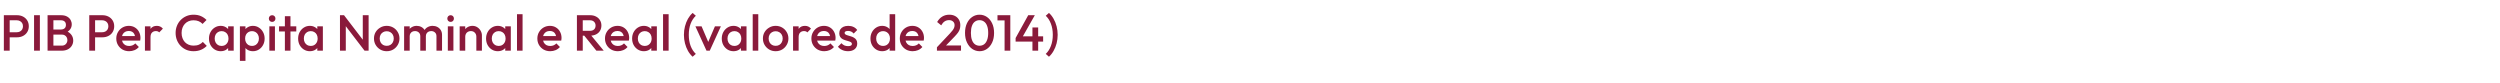 <svg width="3945" height="131" viewBox="0 0 3945 131" fill="none" xmlns="http://www.w3.org/2000/svg">
<path d="M12.4 58.88V50.88H26.4C28.32 50.88 30 50.507 31.44 49.76C32.933 48.96 34.107 47.867 34.96 46.48C35.813 45.04 36.24 43.36 36.24 41.44C36.24 39.52 35.813 37.867 34.96 36.48C34.107 35.04 32.933 33.947 31.44 33.2C30 32.4 28.32 32 26.4 32H12.4V24H26.88C30.4 24 33.547 24.72 36.32 26.16C39.147 27.6 41.36 29.627 42.96 32.24C44.613 34.853 45.44 37.92 45.44 41.44C45.44 44.96 44.613 48.027 42.96 50.64C41.36 53.253 39.147 55.28 36.32 56.72C33.547 58.16 30.4 58.88 26.88 58.88H12.4ZM6.08 80V24H15.28V80H6.08ZM53.736 80V24H62.936V80H53.736ZM81.384 80V72H97.464C100.291 72 102.478 71.12 104.024 69.36C105.571 67.6 106.344 65.573 106.344 63.28C106.344 61.733 105.998 60.293 105.304 58.96C104.611 57.627 103.598 56.56 102.264 55.76C100.931 54.96 99.331 54.56 97.464 54.56H81.384V46.56H96.104C98.504 46.56 100.424 45.947 101.864 44.72C103.304 43.493 104.024 41.68 104.024 39.28C104.024 36.88 103.304 35.067 101.864 33.84C100.424 32.613 98.504 32 96.104 32H81.384V24H96.344C100.131 24 103.278 24.693 105.784 26.08C108.291 27.467 110.158 29.253 111.384 31.44C112.611 33.627 113.224 35.973 113.224 38.48C113.224 41.413 112.398 44 110.744 46.24C109.144 48.48 106.771 50.293 103.624 51.68L104.344 48.8C107.864 50.24 110.611 52.267 112.584 54.88C114.558 57.493 115.544 60.56 115.544 64.08C115.544 66.96 114.824 69.6 113.384 72C111.998 74.4 109.918 76.347 107.144 77.84C104.424 79.28 101.064 80 97.064 80H81.384ZM75.064 80V24H84.264V80H75.064ZM147.166 58.88V50.88H161.166C163.086 50.88 164.766 50.507 166.206 49.76C167.699 48.96 168.872 47.867 169.726 46.48C170.579 45.04 171.006 43.36 171.006 41.44C171.006 39.52 170.579 37.867 169.726 36.48C168.872 35.04 167.699 33.947 166.206 33.2C164.766 32.4 163.086 32 161.166 32H147.166V24H161.646C165.166 24 168.312 24.72 171.086 26.16C173.912 27.6 176.126 29.627 177.726 32.24C179.379 34.853 180.206 37.92 180.206 41.44C180.206 44.96 179.379 48.027 177.726 50.64C176.126 53.253 173.912 55.28 171.086 56.72C168.312 58.16 165.166 58.88 161.646 58.88H147.166ZM140.846 80V24H150.046V80H140.846ZM203.814 80.8C199.974 80.8 196.507 79.947 193.414 78.24C190.374 76.48 187.947 74.08 186.134 71.04C184.374 68 183.494 64.587 183.494 60.8C183.494 57.013 184.374 53.627 186.134 50.64C187.894 47.6 190.267 45.2 193.254 43.44C196.294 41.68 199.654 40.8 203.334 40.8C206.907 40.8 210.054 41.627 212.774 43.28C215.547 44.933 217.707 47.2 219.254 50.08C220.854 52.96 221.654 56.24 221.654 59.92C221.654 60.56 221.6 61.227 221.494 61.92C221.44 62.56 221.334 63.28 221.174 64.08H189.654V56.88H216.614L213.334 59.76C213.227 57.413 212.774 55.44 211.974 53.84C211.174 52.24 210.027 51.013 208.534 50.16C207.094 49.307 205.307 48.88 203.174 48.88C200.934 48.88 198.987 49.36 197.334 50.32C195.68 51.28 194.4 52.64 193.494 54.4C192.587 56.107 192.134 58.16 192.134 60.56C192.134 62.96 192.614 65.067 193.574 66.88C194.534 68.693 195.894 70.107 197.654 71.12C199.414 72.08 201.44 72.56 203.734 72.56C205.707 72.56 207.52 72.213 209.174 71.52C210.88 70.827 212.32 69.813 213.494 68.48L219.094 74.16C217.227 76.347 214.96 78 212.294 79.12C209.627 80.24 206.8 80.8 203.814 80.8ZM228.708 80V41.6H237.508V80H228.708ZM237.508 58.64L234.468 57.12C234.468 52.267 235.535 48.347 237.668 45.36C239.855 42.32 243.135 40.8 247.508 40.8C249.428 40.8 251.161 41.147 252.708 41.84C254.255 42.533 255.695 43.653 257.028 45.2L251.268 51.12C250.575 50.373 249.801 49.84 248.948 49.52C248.095 49.2 247.108 49.04 245.988 49.04C243.535 49.04 241.508 49.813 239.908 51.36C238.308 52.907 237.508 55.333 237.508 58.64ZM305.348 80.8C301.295 80.8 297.535 80.08 294.068 78.64C290.655 77.147 287.668 75.093 285.108 72.48C282.548 69.813 280.575 66.747 279.188 63.28C277.801 59.76 277.108 56 277.108 52C277.108 48 277.801 44.267 279.188 40.8C280.575 37.28 282.548 34.213 285.108 31.6C287.668 28.987 290.655 26.933 294.068 25.44C297.535 23.947 301.295 23.2 305.348 23.2C309.881 23.2 313.801 23.947 317.108 25.44C320.415 26.933 323.348 28.96 325.908 31.52L319.668 37.76C318.015 35.947 315.988 34.533 313.588 33.52C311.241 32.507 308.495 32 305.348 32C302.575 32 300.041 32.48 297.748 33.44C295.455 34.4 293.455 35.787 291.748 37.6C290.095 39.36 288.815 41.467 287.908 43.92C287.001 46.373 286.548 49.067 286.548 52C286.548 54.933 287.001 57.627 287.908 60.08C288.815 62.533 290.095 64.667 291.748 66.48C293.455 68.24 295.455 69.6 297.748 70.56C300.041 71.52 302.575 72 305.348 72C308.761 72 311.641 71.493 313.988 70.48C316.388 69.413 318.415 67.973 320.068 66.16L326.308 72.4C323.748 75.013 320.735 77.067 317.268 78.56C313.801 80.053 309.828 80.8 305.348 80.8ZM348.226 80.8C344.759 80.8 341.612 79.92 338.786 78.16C336.012 76.4 333.799 74.027 332.146 71.04C330.546 68 329.746 64.613 329.746 60.88C329.746 57.093 330.546 53.707 332.146 50.72C333.799 47.68 336.012 45.28 338.786 43.52C341.612 41.707 344.759 40.8 348.226 40.8C351.159 40.8 353.746 41.44 355.986 42.72C358.279 43.947 360.092 45.653 361.426 47.84C362.759 50.027 363.426 52.507 363.426 55.28V66.32C363.426 69.093 362.759 71.573 361.426 73.76C360.146 75.947 358.359 77.68 356.066 78.96C353.772 80.187 351.159 80.8 348.226 80.8ZM349.666 72.48C352.919 72.48 355.532 71.387 357.506 69.2C359.532 67.013 360.546 64.213 360.546 60.8C360.546 58.507 360.092 56.48 359.186 54.72C358.279 52.96 356.999 51.6 355.346 50.64C353.746 49.627 351.852 49.12 349.666 49.12C347.532 49.12 345.639 49.627 343.986 50.64C342.386 51.6 341.106 52.96 340.146 54.72C339.239 56.48 338.786 58.507 338.786 60.8C338.786 63.093 339.239 65.12 340.146 66.88C341.106 68.64 342.386 70.027 343.986 71.04C345.639 72 347.532 72.48 349.666 72.48ZM359.986 80V69.68L361.506 60.32L359.986 51.04V41.6H368.786V80H359.986ZM399.112 80.8C396.179 80.8 393.565 80.187 391.272 78.96C388.979 77.68 387.165 75.947 385.832 73.76C384.552 71.573 383.912 69.093 383.912 66.32V55.28C383.912 52.507 384.579 50.027 385.912 47.84C387.245 45.653 389.059 43.947 391.352 42.72C393.645 41.44 396.232 40.8 399.112 40.8C402.579 40.8 405.699 41.707 408.472 43.52C411.299 45.28 413.512 47.68 415.112 50.72C416.765 53.707 417.592 57.093 417.592 60.88C417.592 64.613 416.765 68 415.112 71.04C413.512 74.027 411.299 76.4 408.472 78.16C405.699 79.92 402.579 80.8 399.112 80.8ZM378.552 96V41.6H387.352V51.92L385.832 61.28L387.352 70.56V96H378.552ZM397.672 72.48C399.805 72.48 401.672 72 403.272 71.04C404.925 70.027 406.205 68.64 407.112 66.88C408.072 65.12 408.552 63.093 408.552 60.8C408.552 58.507 408.072 56.48 407.112 54.72C406.205 52.96 404.925 51.6 403.272 50.64C401.672 49.627 399.805 49.12 397.672 49.12C395.539 49.12 393.645 49.627 391.992 50.64C390.339 51.6 389.059 52.96 388.152 54.72C387.245 56.48 386.792 58.507 386.792 60.8C386.792 63.093 387.245 65.12 388.152 66.88C389.059 68.64 390.339 70.027 391.992 71.04C393.645 72 395.539 72.48 397.672 72.48ZM425.038 80V41.6H433.838V80H425.038ZM429.438 34.56C427.945 34.56 426.691 34.053 425.678 33.04C424.718 32.027 424.238 30.773 424.238 29.28C424.238 27.787 424.718 26.533 425.678 25.52C426.691 24.507 427.945 24 429.438 24C430.985 24 432.238 24.507 433.198 25.52C434.158 26.533 434.638 27.787 434.638 29.28C434.638 30.773 434.158 32.027 433.198 33.04C432.238 34.053 430.985 34.56 429.438 34.56ZM449.548 80V25.6H458.348V80H449.548ZM440.348 49.6V41.6H467.548V49.6H440.348ZM488.929 80.8C485.462 80.8 482.315 79.92 479.489 78.16C476.715 76.4 474.502 74.027 472.849 71.04C471.249 68 470.449 64.613 470.449 60.88C470.449 57.093 471.249 53.707 472.849 50.72C474.502 47.68 476.715 45.28 479.489 43.52C482.315 41.707 485.462 40.8 488.929 40.8C491.862 40.8 494.449 41.44 496.689 42.72C498.982 43.947 500.795 45.653 502.129 47.84C503.462 50.027 504.129 52.507 504.129 55.28V66.32C504.129 69.093 503.462 71.573 502.129 73.76C500.849 75.947 499.062 77.68 496.769 78.96C494.475 80.187 491.862 80.8 488.929 80.8ZM490.369 72.48C493.622 72.48 496.235 71.387 498.209 69.2C500.235 67.013 501.249 64.213 501.249 60.8C501.249 58.507 500.795 56.48 499.889 54.72C498.982 52.96 497.702 51.6 496.049 50.64C494.449 49.627 492.555 49.12 490.369 49.12C488.235 49.12 486.342 49.627 484.689 50.64C483.089 51.6 481.809 52.96 480.849 54.72C479.942 56.48 479.489 58.507 479.489 60.8C479.489 63.093 479.942 65.12 480.849 66.88C481.809 68.64 483.089 70.027 484.689 71.04C486.342 72 488.235 72.48 490.369 72.48ZM500.689 80V69.68L502.209 60.32L500.689 51.04V41.6H509.489V80H500.689ZM536.471 80V24H542.871L545.671 34.56V80H536.471ZM575.271 80L541.751 36.24L542.871 24L576.391 67.76L575.271 80ZM575.271 80L572.471 70.16V24H581.671V80H575.271ZM610.214 80.8C606.481 80.8 603.094 79.92 600.054 78.16C597.014 76.347 594.588 73.92 592.774 70.88C591.014 67.84 590.134 64.453 590.134 60.72C590.134 56.987 591.014 53.627 592.774 50.64C594.588 47.653 597.014 45.28 600.054 43.52C603.094 41.707 606.481 40.8 610.214 40.8C614.001 40.8 617.414 41.68 620.454 43.44C623.494 45.2 625.894 47.6 627.654 50.64C629.468 53.627 630.374 56.987 630.374 60.72C630.374 64.453 629.468 67.84 627.654 70.88C625.894 73.92 623.494 76.347 620.454 78.16C617.414 79.92 614.001 80.8 610.214 80.8ZM610.214 72.32C612.401 72.32 614.321 71.84 615.974 70.88C617.681 69.867 618.988 68.48 619.894 66.72C620.854 64.96 621.334 62.96 621.334 60.72C621.334 58.48 620.854 56.507 619.894 54.8C618.934 53.093 617.628 51.76 615.974 50.8C614.321 49.787 612.401 49.28 610.214 49.28C608.081 49.28 606.161 49.787 604.454 50.8C602.801 51.76 601.494 53.093 600.534 54.8C599.628 56.507 599.174 58.48 599.174 60.72C599.174 62.96 599.628 64.96 600.534 66.72C601.494 68.48 602.801 69.867 604.454 70.88C606.161 71.84 608.081 72.32 610.214 72.32ZM637.693 80V41.6H646.493V80H637.693ZM663.213 80V57.12C663.213 54.56 662.413 52.587 660.813 51.2C659.213 49.76 657.239 49.04 654.893 49.04C653.293 49.04 651.853 49.36 650.573 50C649.346 50.64 648.359 51.573 647.613 52.8C646.866 53.973 646.493 55.413 646.493 57.12L643.053 55.2C643.053 52.267 643.693 49.733 644.973 47.6C646.253 45.467 647.986 43.813 650.173 42.64C652.359 41.413 654.813 40.8 657.533 40.8C660.253 40.8 662.706 41.387 664.893 42.56C667.079 43.733 668.813 45.387 670.093 47.52C671.373 49.653 672.013 52.213 672.013 55.2V80H663.213ZM688.733 80V57.12C688.733 54.56 687.933 52.587 686.333 51.2C684.733 49.76 682.759 49.04 680.413 49.04C678.866 49.04 677.453 49.36 676.173 50C674.893 50.64 673.879 51.573 673.133 52.8C672.386 53.973 672.013 55.413 672.013 57.12L667.053 55.2C667.319 52.267 668.173 49.733 669.613 47.6C671.053 45.467 672.893 43.813 675.133 42.64C677.426 41.413 679.933 40.8 682.653 40.8C685.426 40.8 687.933 41.387 690.173 42.56C692.413 43.733 694.199 45.387 695.533 47.52C696.866 49.653 697.533 52.213 697.533 55.2V80H688.733ZM706.679 80V41.6H715.479V80H706.679ZM711.079 34.56C709.585 34.56 708.332 34.053 707.319 33.04C706.359 32.027 705.879 30.773 705.879 29.28C705.879 27.787 706.359 26.533 707.319 25.52C708.332 24.507 709.585 24 711.079 24C712.625 24 713.879 24.507 714.839 25.52C715.799 26.533 716.279 27.787 716.279 29.28C716.279 30.773 715.799 32.027 714.839 33.04C713.879 34.053 712.625 34.56 711.079 34.56ZM751.669 80V57.84C751.669 55.28 750.842 53.173 749.189 51.52C747.589 49.867 745.509 49.04 742.949 49.04C741.242 49.04 739.722 49.413 738.389 50.16C737.055 50.907 736.015 51.947 735.269 53.28C734.522 54.613 734.149 56.133 734.149 57.84L730.709 55.92C730.709 52.987 731.349 50.4 732.629 48.16C733.909 45.867 735.669 44.08 737.909 42.8C740.202 41.467 742.762 40.8 745.589 40.8C748.469 40.8 751.029 41.547 753.269 43.04C755.509 44.48 757.269 46.373 758.549 48.72C759.829 51.013 760.469 53.413 760.469 55.92V80H751.669ZM725.349 80V41.6H734.149V80H725.349ZM785.491 80.8C782.025 80.8 778.878 79.92 776.051 78.16C773.278 76.4 771.065 74.027 769.411 71.04C767.811 68 767.011 64.613 767.011 60.88C767.011 57.093 767.811 53.707 769.411 50.72C771.065 47.68 773.278 45.28 776.051 43.52C778.878 41.707 782.025 40.8 785.491 40.8C788.425 40.8 791.011 41.44 793.251 42.72C795.545 43.947 797.358 45.653 798.691 47.84C800.025 50.027 800.691 52.507 800.691 55.28V66.32C800.691 69.093 800.025 71.573 798.691 73.76C797.411 75.947 795.625 77.68 793.331 78.96C791.038 80.187 788.425 80.8 785.491 80.8ZM786.931 72.48C790.185 72.48 792.798 71.387 794.771 69.2C796.798 67.013 797.811 64.213 797.811 60.8C797.811 58.507 797.358 56.48 796.451 54.72C795.545 52.96 794.265 51.6 792.611 50.64C791.011 49.627 789.118 49.12 786.931 49.12C784.798 49.12 782.905 49.627 781.251 50.64C779.651 51.6 778.371 52.96 777.411 54.72C776.505 56.48 776.051 58.507 776.051 60.8C776.051 63.093 776.505 65.12 777.411 66.88C778.371 68.64 779.651 70.027 781.251 71.04C782.905 72 784.798 72.48 786.931 72.48ZM797.251 80V69.68L798.771 60.32L797.251 51.04V41.6H806.051V80H797.251ZM815.818 80V22.4H824.618V80H815.818ZM868.267 80.8C864.427 80.8 860.96 79.947 857.867 78.24C854.827 76.48 852.4 74.08 850.587 71.04C848.827 68 847.947 64.587 847.947 60.8C847.947 57.013 848.827 53.627 850.587 50.64C852.347 47.6 854.72 45.2 857.707 43.44C860.747 41.68 864.107 40.8 867.787 40.8C871.36 40.8 874.507 41.627 877.227 43.28C880 44.933 882.16 47.2 883.707 50.08C885.307 52.96 886.107 56.24 886.107 59.92C886.107 60.56 886.054 61.227 885.947 61.92C885.894 62.56 885.787 63.28 885.627 64.08H854.107V56.88H881.067L877.787 59.76C877.68 57.413 877.227 55.44 876.427 53.84C875.627 52.24 874.48 51.013 872.987 50.16C871.547 49.307 869.76 48.88 867.627 48.88C865.387 48.88 863.44 49.36 861.787 50.32C860.134 51.28 858.854 52.64 857.947 54.4C857.04 56.107 856.587 58.16 856.587 60.56C856.587 62.96 857.067 65.067 858.027 66.88C858.987 68.693 860.347 70.107 862.107 71.12C863.867 72.08 865.894 72.56 868.187 72.56C870.16 72.56 871.974 72.213 873.627 71.52C875.334 70.827 876.774 69.813 877.947 68.48L883.547 74.16C881.68 76.347 879.414 78 876.747 79.12C874.08 80.24 871.254 80.8 868.267 80.8ZM916.697 56.24V48.64H930.857C933.684 48.64 935.87 47.92 937.417 46.48C939.017 44.987 939.817 42.933 939.817 40.32C939.817 37.973 939.044 36 937.497 34.4C935.95 32.8 933.764 32 930.937 32H916.697V24H931.337C934.857 24 937.95 24.72 940.617 26.16C943.284 27.547 945.337 29.467 946.777 31.92C948.27 34.32 949.017 37.067 949.017 40.16C949.017 43.413 948.27 46.24 946.777 48.64C945.337 51.04 943.284 52.907 940.617 54.24C937.95 55.573 934.857 56.24 931.337 56.24H916.697ZM910.377 80V24H919.577V80H910.377ZM941.097 80L921.497 55.68L930.057 52.56L952.697 80H941.097ZM974.986 80.8C971.146 80.8 967.679 79.947 964.586 78.24C961.546 76.48 959.119 74.08 957.306 71.04C955.546 68 954.666 64.587 954.666 60.8C954.666 57.013 955.546 53.627 957.306 50.64C959.066 47.6 961.439 45.2 964.426 43.44C967.466 41.68 970.826 40.8 974.506 40.8C978.079 40.8 981.226 41.627 983.946 43.28C986.719 44.933 988.879 47.2 990.426 50.08C992.026 52.96 992.826 56.24 992.826 59.92C992.826 60.56 992.772 61.227 992.666 61.92C992.612 62.56 992.506 63.28 992.346 64.08H960.826V56.88H987.786L984.506 59.76C984.399 57.413 983.946 55.44 983.146 53.84C982.346 52.24 981.199 51.013 979.706 50.16C978.266 49.307 976.479 48.88 974.346 48.88C972.106 48.88 970.159 49.36 968.506 50.32C966.852 51.28 965.572 52.64 964.666 54.4C963.759 56.107 963.306 58.16 963.306 60.56C963.306 62.96 963.786 65.067 964.746 66.88C965.706 68.693 967.066 70.107 968.826 71.12C970.586 72.08 972.612 72.56 974.906 72.56C976.879 72.56 978.692 72.213 980.346 71.52C982.052 70.827 983.492 69.813 984.666 68.48L990.266 74.16C988.399 76.347 986.132 78 983.466 79.12C980.799 80.24 977.972 80.8 974.986 80.8ZM1015.96 80.8C1012.49 80.8 1009.35 79.92 1006.52 78.16C1003.75 76.4 1001.53 74.027 999.88 71.04C998.28 68 997.48 64.613 997.48 60.88C997.48 57.093 998.28 53.707 999.88 50.72C1001.53 47.68 1003.75 45.28 1006.52 43.52C1009.35 41.707 1012.49 40.8 1015.96 40.8C1018.89 40.8 1021.48 41.44 1023.72 42.72C1026.01 43.947 1027.83 45.653 1029.16 47.84C1030.49 50.027 1031.16 52.507 1031.16 55.28V66.32C1031.16 69.093 1030.49 71.573 1029.16 73.76C1027.88 75.947 1026.09 77.68 1023.8 78.96C1021.51 80.187 1018.89 80.8 1015.96 80.8ZM1017.4 72.48C1020.65 72.48 1023.27 71.387 1025.24 69.2C1027.27 67.013 1028.28 64.213 1028.28 60.8C1028.28 58.507 1027.83 56.48 1026.92 54.72C1026.01 52.96 1024.73 51.6 1023.08 50.64C1021.48 49.627 1019.59 49.12 1017.4 49.12C1015.27 49.12 1013.37 49.627 1011.72 50.64C1010.12 51.6 1008.84 52.96 1007.88 54.72C1006.97 56.48 1006.52 58.507 1006.52 60.8C1006.52 63.093 1006.97 65.12 1007.88 66.88C1008.84 68.64 1010.12 70.027 1011.72 71.04C1013.37 72 1015.27 72.48 1017.4 72.48ZM1027.72 80V69.68L1029.24 60.32L1027.72 51.04V41.6H1036.52V80H1027.72ZM1046.29 80V22.4H1055.09V80H1046.29ZM1092.98 89.52C1090.15 87.013 1087.7 83.947 1085.62 80.32C1083.59 76.693 1082.02 72.72 1080.9 68.4C1079.78 64.08 1079.22 59.6 1079.22 54.96C1079.22 50.32 1079.78 45.84 1080.9 41.52C1082.02 37.2 1083.59 33.227 1085.62 29.6C1087.7 25.973 1090.15 22.907 1092.98 20.4L1098.02 24.88C1094.5 28.133 1091.75 32.347 1089.78 37.52C1087.86 42.64 1086.9 48.453 1086.9 54.96C1086.9 61.413 1087.86 67.227 1089.78 72.4C1091.75 77.573 1094.5 81.787 1098.02 85.04L1092.98 89.52ZM1114.87 80L1097.35 41.6H1107.11L1120.47 72.88H1114.71L1128.15 41.6H1137.51L1119.99 80H1114.87ZM1157.44 80.8C1153.98 80.8 1150.83 79.92 1148 78.16C1145.23 76.4 1143.02 74.027 1141.36 71.04C1139.76 68 1138.96 64.613 1138.96 60.88C1138.96 57.093 1139.76 53.707 1141.36 50.72C1143.02 47.68 1145.23 45.28 1148 43.52C1150.83 41.707 1153.98 40.8 1157.44 40.8C1160.38 40.8 1162.96 41.44 1165.2 42.72C1167.5 43.947 1169.31 45.653 1170.64 47.84C1171.98 50.027 1172.64 52.507 1172.64 55.28V66.32C1172.64 69.093 1171.98 71.573 1170.64 73.76C1169.36 75.947 1167.58 77.68 1165.28 78.96C1162.99 80.187 1160.38 80.8 1157.44 80.8ZM1158.88 72.48C1162.14 72.48 1164.75 71.387 1166.72 69.2C1168.75 67.013 1169.76 64.213 1169.76 60.8C1169.76 58.507 1169.31 56.48 1168.4 54.72C1167.5 52.96 1166.22 51.6 1164.56 50.64C1162.96 49.627 1161.07 49.12 1158.88 49.12C1156.75 49.12 1154.86 49.627 1153.2 50.64C1151.6 51.6 1150.32 52.96 1149.36 54.72C1148.46 56.48 1148 58.507 1148 60.8C1148 63.093 1148.46 65.12 1149.36 66.88C1150.32 68.64 1151.6 70.027 1153.2 71.04C1154.86 72 1156.75 72.48 1158.88 72.48ZM1169.2 80V69.68L1170.72 60.32L1169.2 51.04V41.6H1178V80H1169.2ZM1187.77 80V22.4H1196.57V80H1187.77ZM1223.96 80.8C1220.23 80.8 1216.84 79.92 1213.8 78.16C1210.76 76.347 1208.34 73.92 1206.52 70.88C1204.76 67.84 1203.88 64.453 1203.88 60.72C1203.88 56.987 1204.76 53.627 1206.52 50.64C1208.34 47.653 1210.76 45.28 1213.8 43.52C1216.84 41.707 1220.23 40.8 1223.96 40.8C1227.75 40.8 1231.16 41.68 1234.2 43.44C1237.24 45.2 1239.64 47.6 1241.4 50.64C1243.22 53.627 1244.12 56.987 1244.12 60.72C1244.12 64.453 1243.22 67.84 1241.4 70.88C1239.64 73.92 1237.24 76.347 1234.2 78.16C1231.16 79.92 1227.75 80.8 1223.96 80.8ZM1223.96 72.32C1226.15 72.32 1228.07 71.84 1229.72 70.88C1231.43 69.867 1232.74 68.48 1233.64 66.72C1234.6 64.96 1235.08 62.96 1235.08 60.72C1235.08 58.48 1234.6 56.507 1233.64 54.8C1232.68 53.093 1231.38 51.76 1229.72 50.8C1228.07 49.787 1226.15 49.28 1223.96 49.28C1221.83 49.28 1219.91 49.787 1218.2 50.8C1216.55 51.76 1215.24 53.093 1214.28 54.8C1213.38 56.507 1212.92 58.48 1212.92 60.72C1212.92 62.96 1213.38 64.96 1214.28 66.72C1215.24 68.48 1216.55 69.867 1218.2 70.88C1219.91 71.84 1221.83 72.32 1223.96 72.32ZM1251.44 80V41.6H1260.24V80H1251.44ZM1260.24 58.64L1257.2 57.12C1257.2 52.267 1258.27 48.347 1260.4 45.36C1262.59 42.32 1265.87 40.8 1270.24 40.8C1272.16 40.8 1273.9 41.147 1275.44 41.84C1276.99 42.533 1278.43 43.653 1279.76 45.2L1274 51.12C1273.31 50.373 1272.54 49.84 1271.68 49.52C1270.83 49.2 1269.84 49.04 1268.72 49.04C1266.27 49.04 1264.24 49.813 1262.64 51.36C1261.04 52.907 1260.24 55.333 1260.24 58.64ZM1300.69 80.8C1296.85 80.8 1293.38 79.947 1290.29 78.24C1287.25 76.48 1284.82 74.08 1283.01 71.04C1281.25 68 1280.37 64.587 1280.37 60.8C1280.37 57.013 1281.25 53.627 1283.01 50.64C1284.77 47.6 1287.14 45.2 1290.13 43.44C1293.17 41.68 1296.53 40.8 1300.21 40.8C1303.78 40.8 1306.93 41.627 1309.65 43.28C1312.42 44.933 1314.58 47.2 1316.13 50.08C1317.73 52.96 1318.53 56.24 1318.53 59.92C1318.53 60.56 1318.48 61.227 1318.37 61.92C1318.32 62.56 1318.21 63.28 1318.05 64.08H1286.53V56.88H1313.49L1310.21 59.76C1310.1 57.413 1309.65 55.44 1308.85 53.84C1308.05 52.24 1306.9 51.013 1305.41 50.16C1303.97 49.307 1302.18 48.88 1300.05 48.88C1297.81 48.88 1295.86 49.36 1294.21 50.32C1292.56 51.28 1291.28 52.64 1290.37 54.4C1289.46 56.107 1289.01 58.16 1289.01 60.56C1289.01 62.96 1289.49 65.067 1290.45 66.88C1291.41 68.693 1292.77 70.107 1294.53 71.12C1296.29 72.08 1298.32 72.56 1300.61 72.56C1302.58 72.56 1304.4 72.213 1306.05 71.52C1307.76 70.827 1309.2 69.813 1310.37 68.48L1315.97 74.16C1314.1 76.347 1311.84 78 1309.17 79.12C1306.5 80.24 1303.68 80.8 1300.69 80.8ZM1338.14 80.8C1336.01 80.8 1333.96 80.533 1331.98 80C1330.01 79.413 1328.2 78.613 1326.54 77.6C1324.89 76.533 1323.45 75.253 1322.22 73.76L1327.82 68.16C1329.16 69.707 1330.68 70.88 1332.38 71.68C1334.14 72.427 1336.12 72.8 1338.3 72.8C1340.28 72.8 1341.77 72.507 1342.78 71.92C1343.8 71.333 1344.3 70.48 1344.3 69.36C1344.3 68.187 1343.82 67.28 1342.86 66.64C1341.9 66 1340.65 65.467 1339.1 65.04C1337.61 64.56 1336.01 64.08 1334.3 63.6C1332.65 63.12 1331.05 62.48 1329.5 61.68C1328.01 60.827 1326.78 59.68 1325.82 58.24C1324.86 56.8 1324.38 54.933 1324.38 52.64C1324.38 50.187 1324.94 48.08 1326.06 46.32C1327.24 44.56 1328.86 43.2 1330.94 42.24C1333.08 41.28 1335.61 40.8 1338.54 40.8C1341.64 40.8 1344.36 41.36 1346.7 42.48C1349.1 43.547 1351.1 45.173 1352.7 47.36L1347.1 52.96C1345.98 51.573 1344.7 50.533 1343.26 49.84C1341.82 49.147 1340.17 48.8 1338.3 48.8C1336.54 48.8 1335.18 49.067 1334.22 49.6C1333.26 50.133 1332.78 50.907 1332.78 51.92C1332.78 52.987 1333.26 53.813 1334.22 54.4C1335.18 54.987 1336.41 55.493 1337.9 55.92C1339.45 56.347 1341.05 56.827 1342.7 57.36C1344.41 57.84 1346.01 58.533 1347.5 59.44C1349.05 60.293 1350.3 61.467 1351.26 62.96C1352.22 64.4 1352.7 66.293 1352.7 68.64C1352.7 72.373 1351.4 75.333 1348.78 77.52C1346.17 79.707 1342.62 80.8 1338.14 80.8ZM1392.05 80.8C1388.59 80.8 1385.44 79.92 1382.61 78.16C1379.84 76.4 1377.63 74.027 1375.97 71.04C1374.37 68 1373.57 64.613 1373.57 60.88C1373.57 57.093 1374.37 53.707 1375.97 50.72C1377.63 47.68 1379.84 45.28 1382.61 43.52C1385.44 41.707 1388.59 40.8 1392.05 40.8C1394.99 40.8 1397.57 41.44 1399.81 42.72C1402.11 43.947 1403.92 45.653 1405.25 47.84C1406.59 50.027 1407.25 52.507 1407.25 55.28V66.32C1407.25 69.093 1406.59 71.573 1405.25 73.76C1403.97 75.947 1402.19 77.68 1399.89 78.96C1397.6 80.187 1394.99 80.8 1392.05 80.8ZM1393.49 72.48C1395.68 72.48 1397.57 72 1399.17 71.04C1400.83 70.027 1402.11 68.64 1403.01 66.88C1403.92 65.12 1404.37 63.093 1404.37 60.8C1404.37 58.507 1403.92 56.48 1403.01 54.72C1402.11 52.96 1400.83 51.6 1399.17 50.64C1397.57 49.627 1395.68 49.12 1393.49 49.12C1391.36 49.12 1389.47 49.627 1387.81 50.64C1386.21 51.6 1384.93 52.96 1383.97 54.72C1383.07 56.48 1382.61 58.507 1382.61 60.8C1382.61 63.093 1383.07 65.12 1383.97 66.88C1384.93 68.64 1386.21 70.027 1387.81 71.04C1389.47 72 1391.36 72.48 1393.49 72.48ZM1412.61 80H1403.81V69.68L1405.33 60.32L1403.81 51.04V22.4H1412.61V80ZM1440.22 80.8C1436.38 80.8 1432.91 79.947 1429.82 78.24C1426.78 76.48 1424.35 74.08 1422.54 71.04C1420.78 68 1419.9 64.587 1419.9 60.8C1419.9 57.013 1420.78 53.627 1422.54 50.64C1424.3 47.6 1426.67 45.2 1429.66 43.44C1432.7 41.68 1436.06 40.8 1439.74 40.8C1443.31 40.8 1446.46 41.627 1449.18 43.28C1451.95 44.933 1454.11 47.2 1455.66 50.08C1457.26 52.96 1458.06 56.24 1458.06 59.92C1458.06 60.56 1458.01 61.227 1457.9 61.92C1457.85 62.56 1457.74 63.28 1457.58 64.08H1426.06V56.88H1453.02L1449.74 59.76C1449.63 57.413 1449.18 55.44 1448.38 53.84C1447.58 52.24 1446.43 51.013 1444.94 50.16C1443.5 49.307 1441.71 48.88 1439.58 48.88C1437.34 48.88 1435.39 49.36 1433.74 50.32C1432.09 51.28 1430.81 52.64 1429.9 54.4C1428.99 56.107 1428.54 58.16 1428.54 60.56C1428.54 62.96 1429.02 65.067 1429.98 66.88C1430.94 68.693 1432.3 70.107 1434.06 71.12C1435.82 72.08 1437.85 72.56 1440.14 72.56C1442.11 72.56 1443.93 72.213 1445.58 71.52C1447.29 70.827 1448.73 69.813 1449.9 68.48L1455.5 74.16C1453.63 76.347 1451.37 78 1448.7 79.12C1446.03 80.24 1443.21 80.8 1440.22 80.8ZM1478.49 74.56L1499.13 52.64C1500.84 50.827 1502.22 49.2 1503.29 47.76C1504.36 46.32 1505.13 44.96 1505.61 43.68C1506.09 42.4 1506.33 41.093 1506.33 39.76C1506.33 37.253 1505.5 35.307 1503.85 33.92C1502.25 32.48 1500.2 31.76 1497.69 31.76C1495.02 31.76 1492.68 32.427 1490.65 33.76C1488.62 35.093 1486.81 37.173 1485.21 40L1478.81 34.72C1481 30.933 1483.69 28.08 1486.89 26.16C1490.09 24.187 1493.8 23.2 1498.01 23.2C1501.48 23.2 1504.52 23.893 1507.13 25.28C1509.74 26.667 1511.77 28.613 1513.21 31.12C1514.65 33.573 1515.37 36.427 1515.37 39.68C1515.37 42.027 1515.08 44.133 1514.49 46C1513.96 47.813 1513.02 49.653 1511.69 51.52C1510.36 53.333 1508.52 55.467 1506.17 57.92L1490.33 74.32L1478.49 74.56ZM1478.49 80V74.56L1486.41 71.76H1516.49V80H1478.49ZM1545.85 80.8C1541.64 80.8 1537.77 79.627 1534.25 77.28C1530.78 74.88 1528.01 71.52 1525.93 67.2C1523.85 62.88 1522.81 57.787 1522.81 51.92C1522.81 46.053 1523.82 40.987 1525.85 36.72C1527.93 32.4 1530.7 29.067 1534.17 26.72C1537.64 24.373 1541.48 23.2 1545.69 23.2C1549.96 23.2 1553.82 24.373 1557.29 26.72C1560.76 29.067 1563.5 32.4 1565.53 36.72C1567.61 40.987 1568.65 46.08 1568.65 52C1568.65 57.867 1567.61 62.96 1565.53 67.28C1563.5 71.6 1560.76 74.933 1557.29 77.28C1553.88 79.627 1550.06 80.8 1545.85 80.8ZM1545.69 72.16C1548.46 72.16 1550.86 71.413 1552.89 69.92C1554.92 68.427 1556.49 66.187 1557.61 63.2C1558.78 60.213 1559.37 56.453 1559.37 51.92C1559.37 47.44 1558.78 43.707 1557.61 40.72C1556.49 37.733 1554.89 35.52 1552.81 34.08C1550.78 32.587 1548.41 31.84 1545.69 31.84C1542.97 31.84 1540.57 32.587 1538.49 34.08C1536.46 35.52 1534.89 37.733 1533.77 40.72C1532.65 43.653 1532.09 47.387 1532.09 51.92C1532.09 56.453 1532.65 60.213 1533.77 63.2C1534.89 66.187 1536.46 68.427 1538.49 69.92C1540.57 71.413 1542.97 72.16 1545.69 72.16ZM1585.23 80V24H1594.27V80H1585.23ZM1574.03 32.24V24H1593.47V32.24H1574.03ZM1602.63 60L1622.55 24H1632.95L1612.55 60H1602.63ZM1602.63 65.6V60L1606.55 57.36H1646.07V65.6H1602.63ZM1629.19 80V43.36H1638.23V80H1629.19ZM1655.24 89.52L1650.2 85.04C1653.72 81.787 1656.44 77.573 1658.36 72.4C1660.33 67.227 1661.32 61.413 1661.32 54.96C1661.32 48.453 1660.33 42.64 1658.36 37.52C1656.44 32.347 1653.72 28.133 1650.2 24.88L1655.24 20.4C1658.07 22.907 1660.49 25.973 1662.52 29.6C1664.6 33.227 1666.2 37.2 1667.32 41.52C1668.44 45.84 1669 50.32 1669 54.96C1669 59.6 1668.44 64.08 1667.32 68.4C1666.2 72.72 1664.6 76.693 1662.52 80.32C1660.49 83.947 1658.07 87.013 1655.24 89.52Z" fill="#8A1A3B"/>
</svg>
